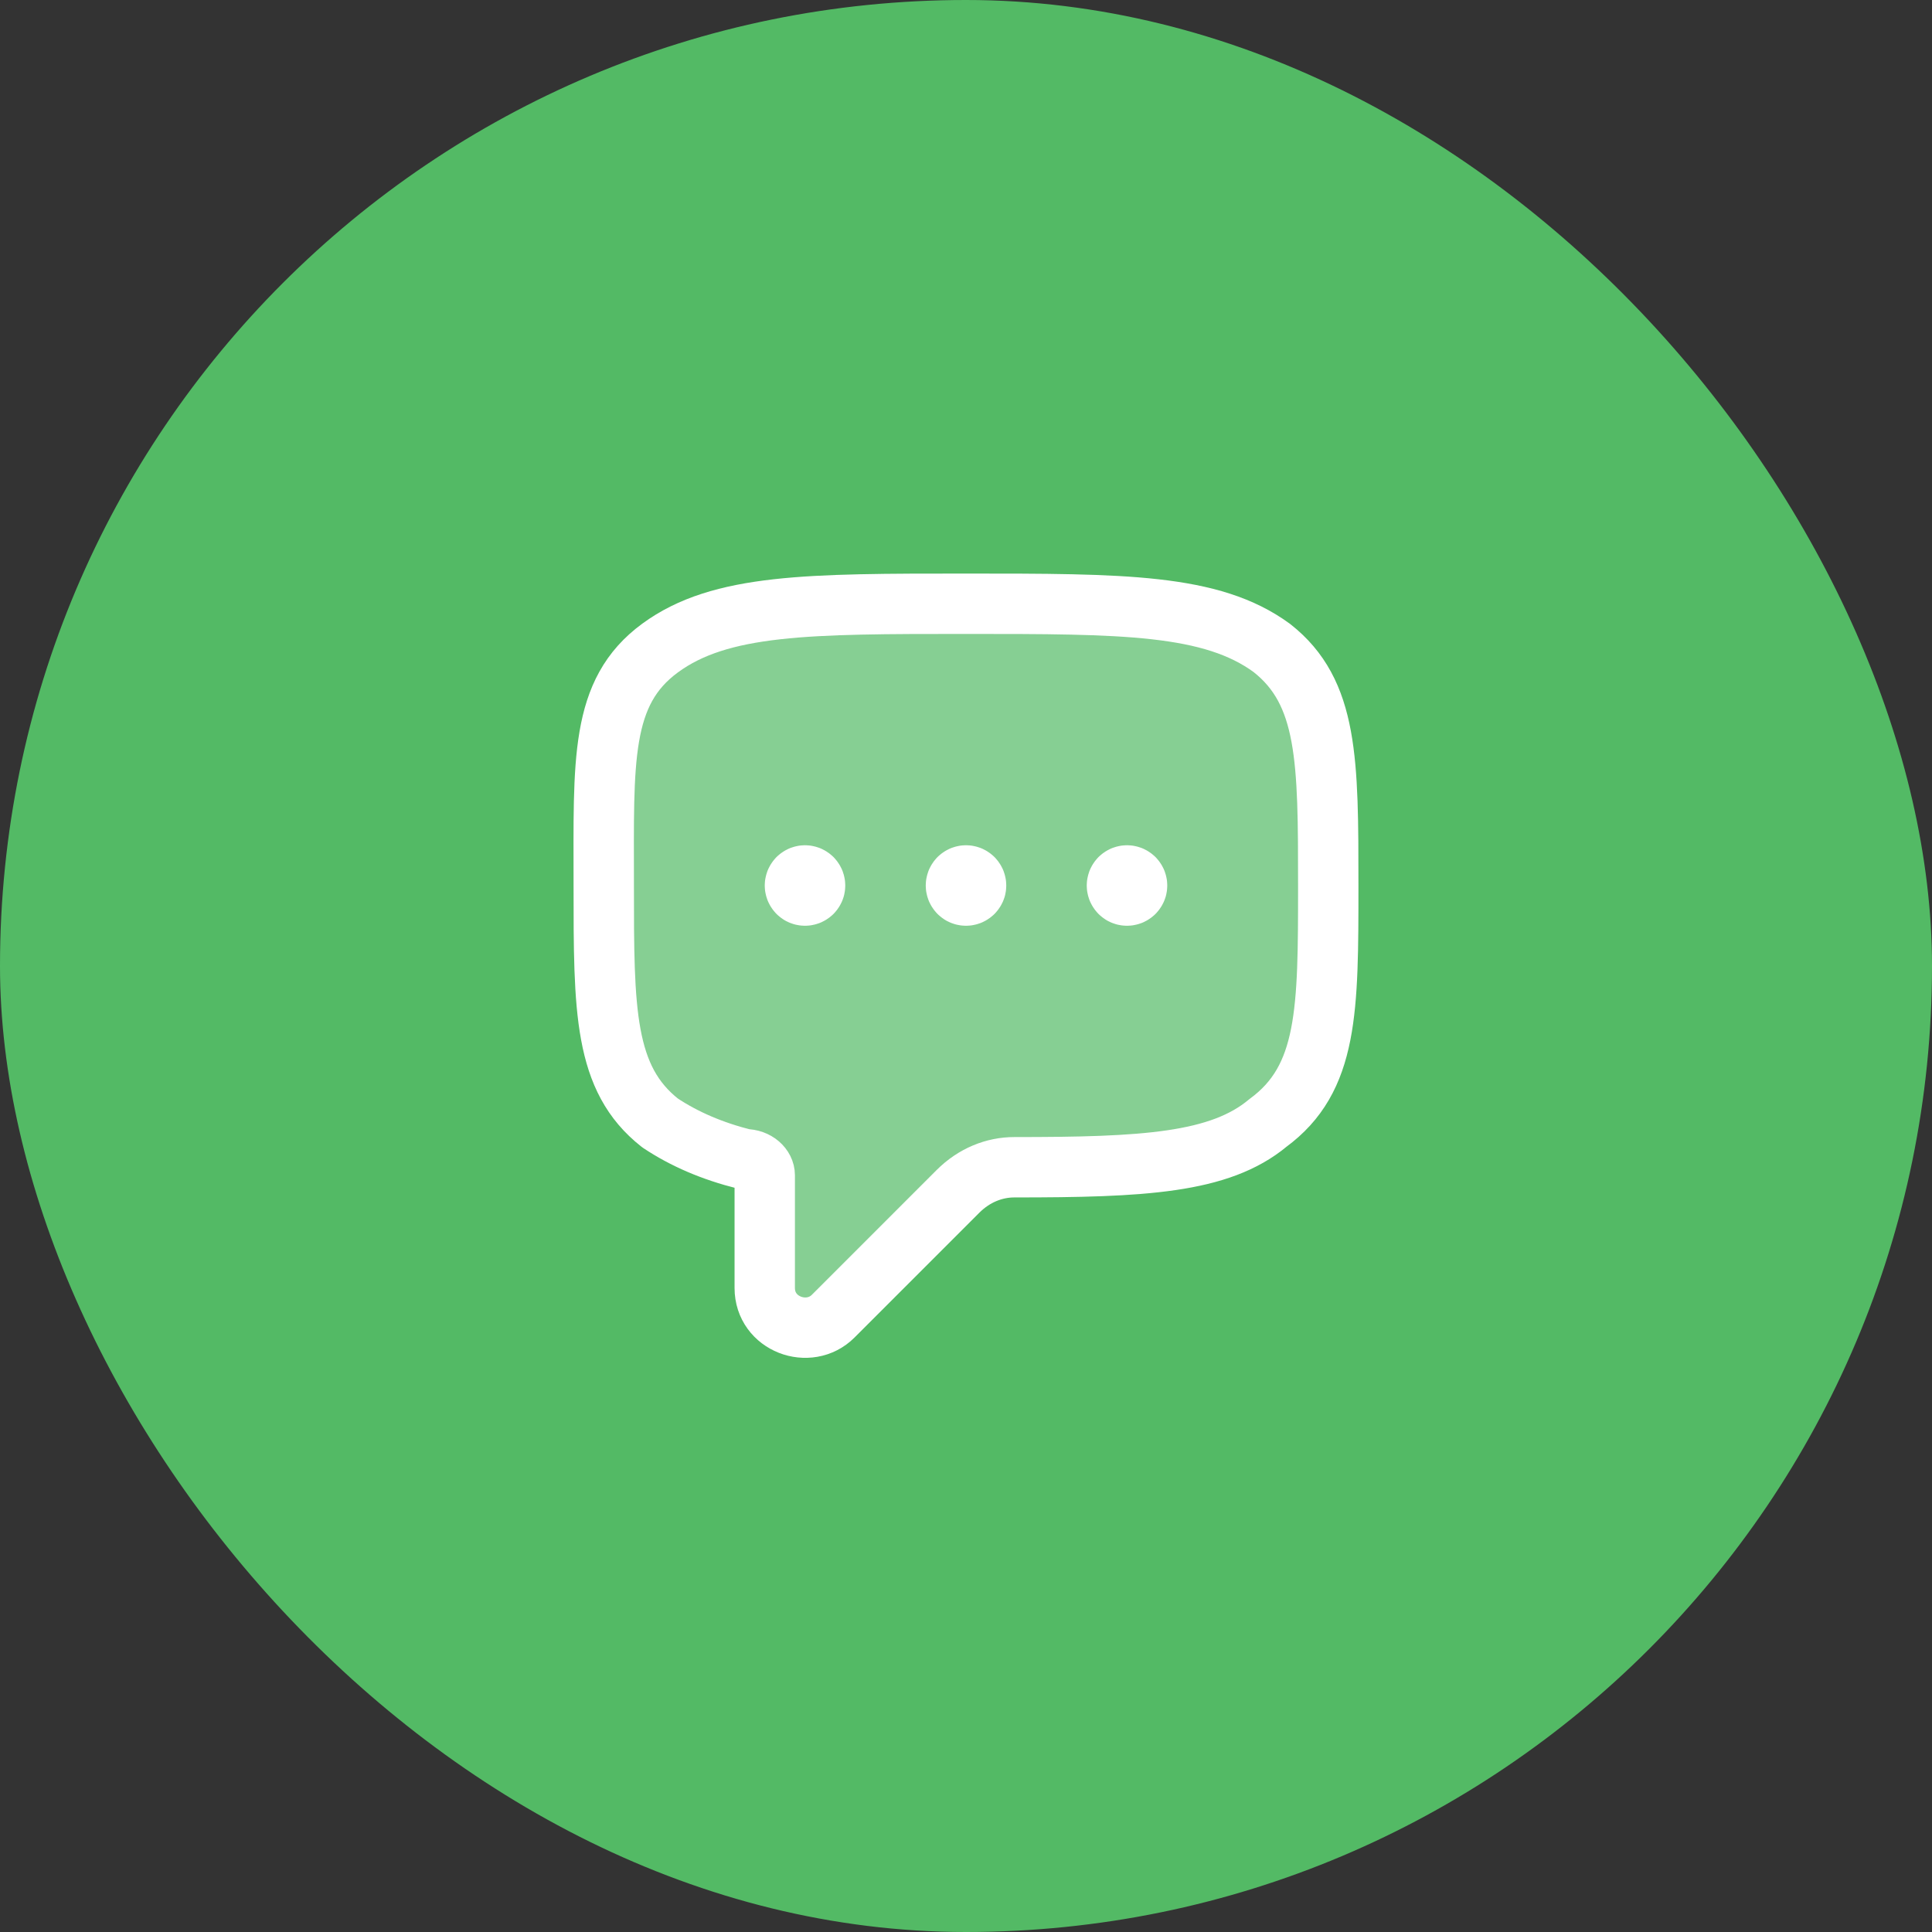 <svg width="48" height="48" viewBox="0 0 48 48" fill="none" xmlns="http://www.w3.org/2000/svg">
<rect x="0" y="0" width="48" height="48" fill="#333333" stroke="none"/>
<rect width="48" height="48" rx="24" fill="#53BA65"/>
<path opacity="0.3" d="M31.6 16.1C30.1 15 27.9 15 24 15C20.1 15 17.9 15 16.4 16.1C14.9 17.2 15 18.9 15 22C15 25.1 15 26.8 16.4 27.9C17 28.3 17.7 28.6 18.5 28.8C18.8 28.8 19 29 19 29.2V32C19 32.9 20.1 33.3 20.7 32.7L23.8 29.6C24.2 29.2 24.7 29 25.2 29C28.4 29 30.3 28.9 31.5 27.9C33 26.8 33 25.1 33 22C33 18.9 33 17.2 31.6 16.1Z" fill="white"/>
<path d="M23.75 22H24M24 22H24.25M24 22V21.75M24 22V22.25M24 22L23.759 22.065M24 22L24.241 21.935M24 22L23.935 21.759M24 22L24.065 22.241M24 22L23.784 22.125M24 22L24.216 21.875M24 22L23.875 21.784M24 22L24.125 22.216M24 22L23.823 22.177M24 22L24.177 21.823M24 22L23.823 21.823M24 22L24.177 22.177M24 22L23.875 22.217M24 22L24.125 21.784M24 22L23.784 21.875M24 22L24.216 22.125M24 22L23.936 22.242M24 22L24.065 21.759M24 22L23.759 21.936M24 22L24.242 22.065M24 22L23.752 22.033M24 22L24.248 21.967M24 22L23.967 21.752M24 22L24.032 22.248M24 22L23.769 22.096M24 22L24.231 21.904M24 22L23.904 21.769M24 22L24.096 22.231M24 22L23.802 22.152M24 22L24.198 21.848M24 22L23.848 21.802M24 22L24.152 22.198M24 22L23.848 22.198M24 22L24.152 21.802M24 22L23.802 21.848M24 22L24.198 22.152M24 22L23.904 22.231M24 22L24.096 21.769M24 22L23.769 21.904M24 22L24.231 22.096M24 22L23.968 22.248M24 22L24.033 21.752M24 22L23.752 21.968M24 22L24.248 22.033M19.75 22H20M20 22H20.25M20 22V21.75M20 22V22.25M20 22L19.759 22.065M20 22L20.241 21.935M20 22L19.935 21.759M20 22L20.065 22.241M20 22L19.784 22.125M20 22L20.216 21.875M20 22L19.875 21.784M20 22L20.125 22.216M20 22L19.823 22.177M20 22L20.177 21.823M20 22L19.823 21.823M20 22L20.177 22.177M20 22L19.875 22.217M20 22L20.125 21.784M20 22L19.784 21.875M20 22L20.216 22.125M20 22L19.936 22.242M20 22L20.065 21.759M20 22L19.759 21.936M20 22L20.242 22.065M20 22L19.752 22.033M20 22L20.248 21.967M20 22L19.967 21.752M20 22L20.032 22.248M20 22L19.769 22.096M20 22L20.231 21.904M20 22L19.904 21.769M20 22L20.096 22.231M20 22L19.802 22.152M20 22L20.198 21.848M20 22L19.848 21.802M20 22L20.152 22.198M20 22L19.848 22.198M20 22L20.152 21.802M20 22L19.802 21.848M20 22L20.198 22.152M20 22L19.904 22.231M20 22L20.096 21.769M20 22L19.769 21.904M20 22L20.231 22.096M20 22L19.968 22.248M20 22L20.033 21.752M20 22L19.752 21.968M20 22L20.248 22.033M27.75 22H28M28 22H28.25M28 22V21.75M28 22V22.25M28 22L27.759 22.065M28 22L28.241 21.935M28 22L27.935 21.759M28 22L28.065 22.241M28 22L27.784 22.125M28 22L28.216 21.875M28 22L27.875 21.784M28 22L28.125 22.216M28 22L27.823 22.177M28 22L28.177 21.823M28 22L27.823 21.823M28 22L28.177 22.177M28 22L27.875 22.217M28 22L28.125 21.784M28 22L27.784 21.875M28 22L28.216 22.125M28 22L27.936 22.242M28 22L28.065 21.759M28 22L27.759 21.936M28 22L28.242 22.065M28 22L27.752 22.033M28 22L28.248 21.967M28 22L27.967 21.752M28 22L28.032 22.248M28 22L27.769 22.096M28 22L28.231 21.904M28 22L27.904 21.769M28 22L28.096 22.231M28 22L27.802 22.152M28 22L28.198 21.848M28 22L27.848 21.802M28 22L28.152 22.198M28 22L27.848 22.198M28 22L28.152 21.802M28 22L27.802 21.848M28 22L28.198 22.152M28 22L27.904 22.231M28 22L28.096 21.769M28 22L27.769 21.904M28 22L28.231 22.096M28 22L27.968 22.248M28 22L28.033 21.752M28 22L27.752 21.968M28 22L28.248 22.033M31.6 16.1C30.1 15 27.9 15 24 15C20.1 15 17.9 15 16.4 16.1C14.9 17.2 15 18.9 15 22C15 25.1 15 26.8 16.4 27.9C17 28.3 17.7 28.6 18.5 28.8C18.8 28.8 19 29 19 29.2V32C19 32.9 20.1 33.3 20.7 32.7L23.8 29.6C24.2 29.2 24.7 29 25.2 29C28.4 29 30.3 28.9 31.5 27.9C33 26.8 33 25.1 33 22C33 18.9 33 17.2 31.6 16.1Z" stroke="white" stroke-width="1.5" stroke-linecap="round" stroke-linejoin="round"/>
</svg>
